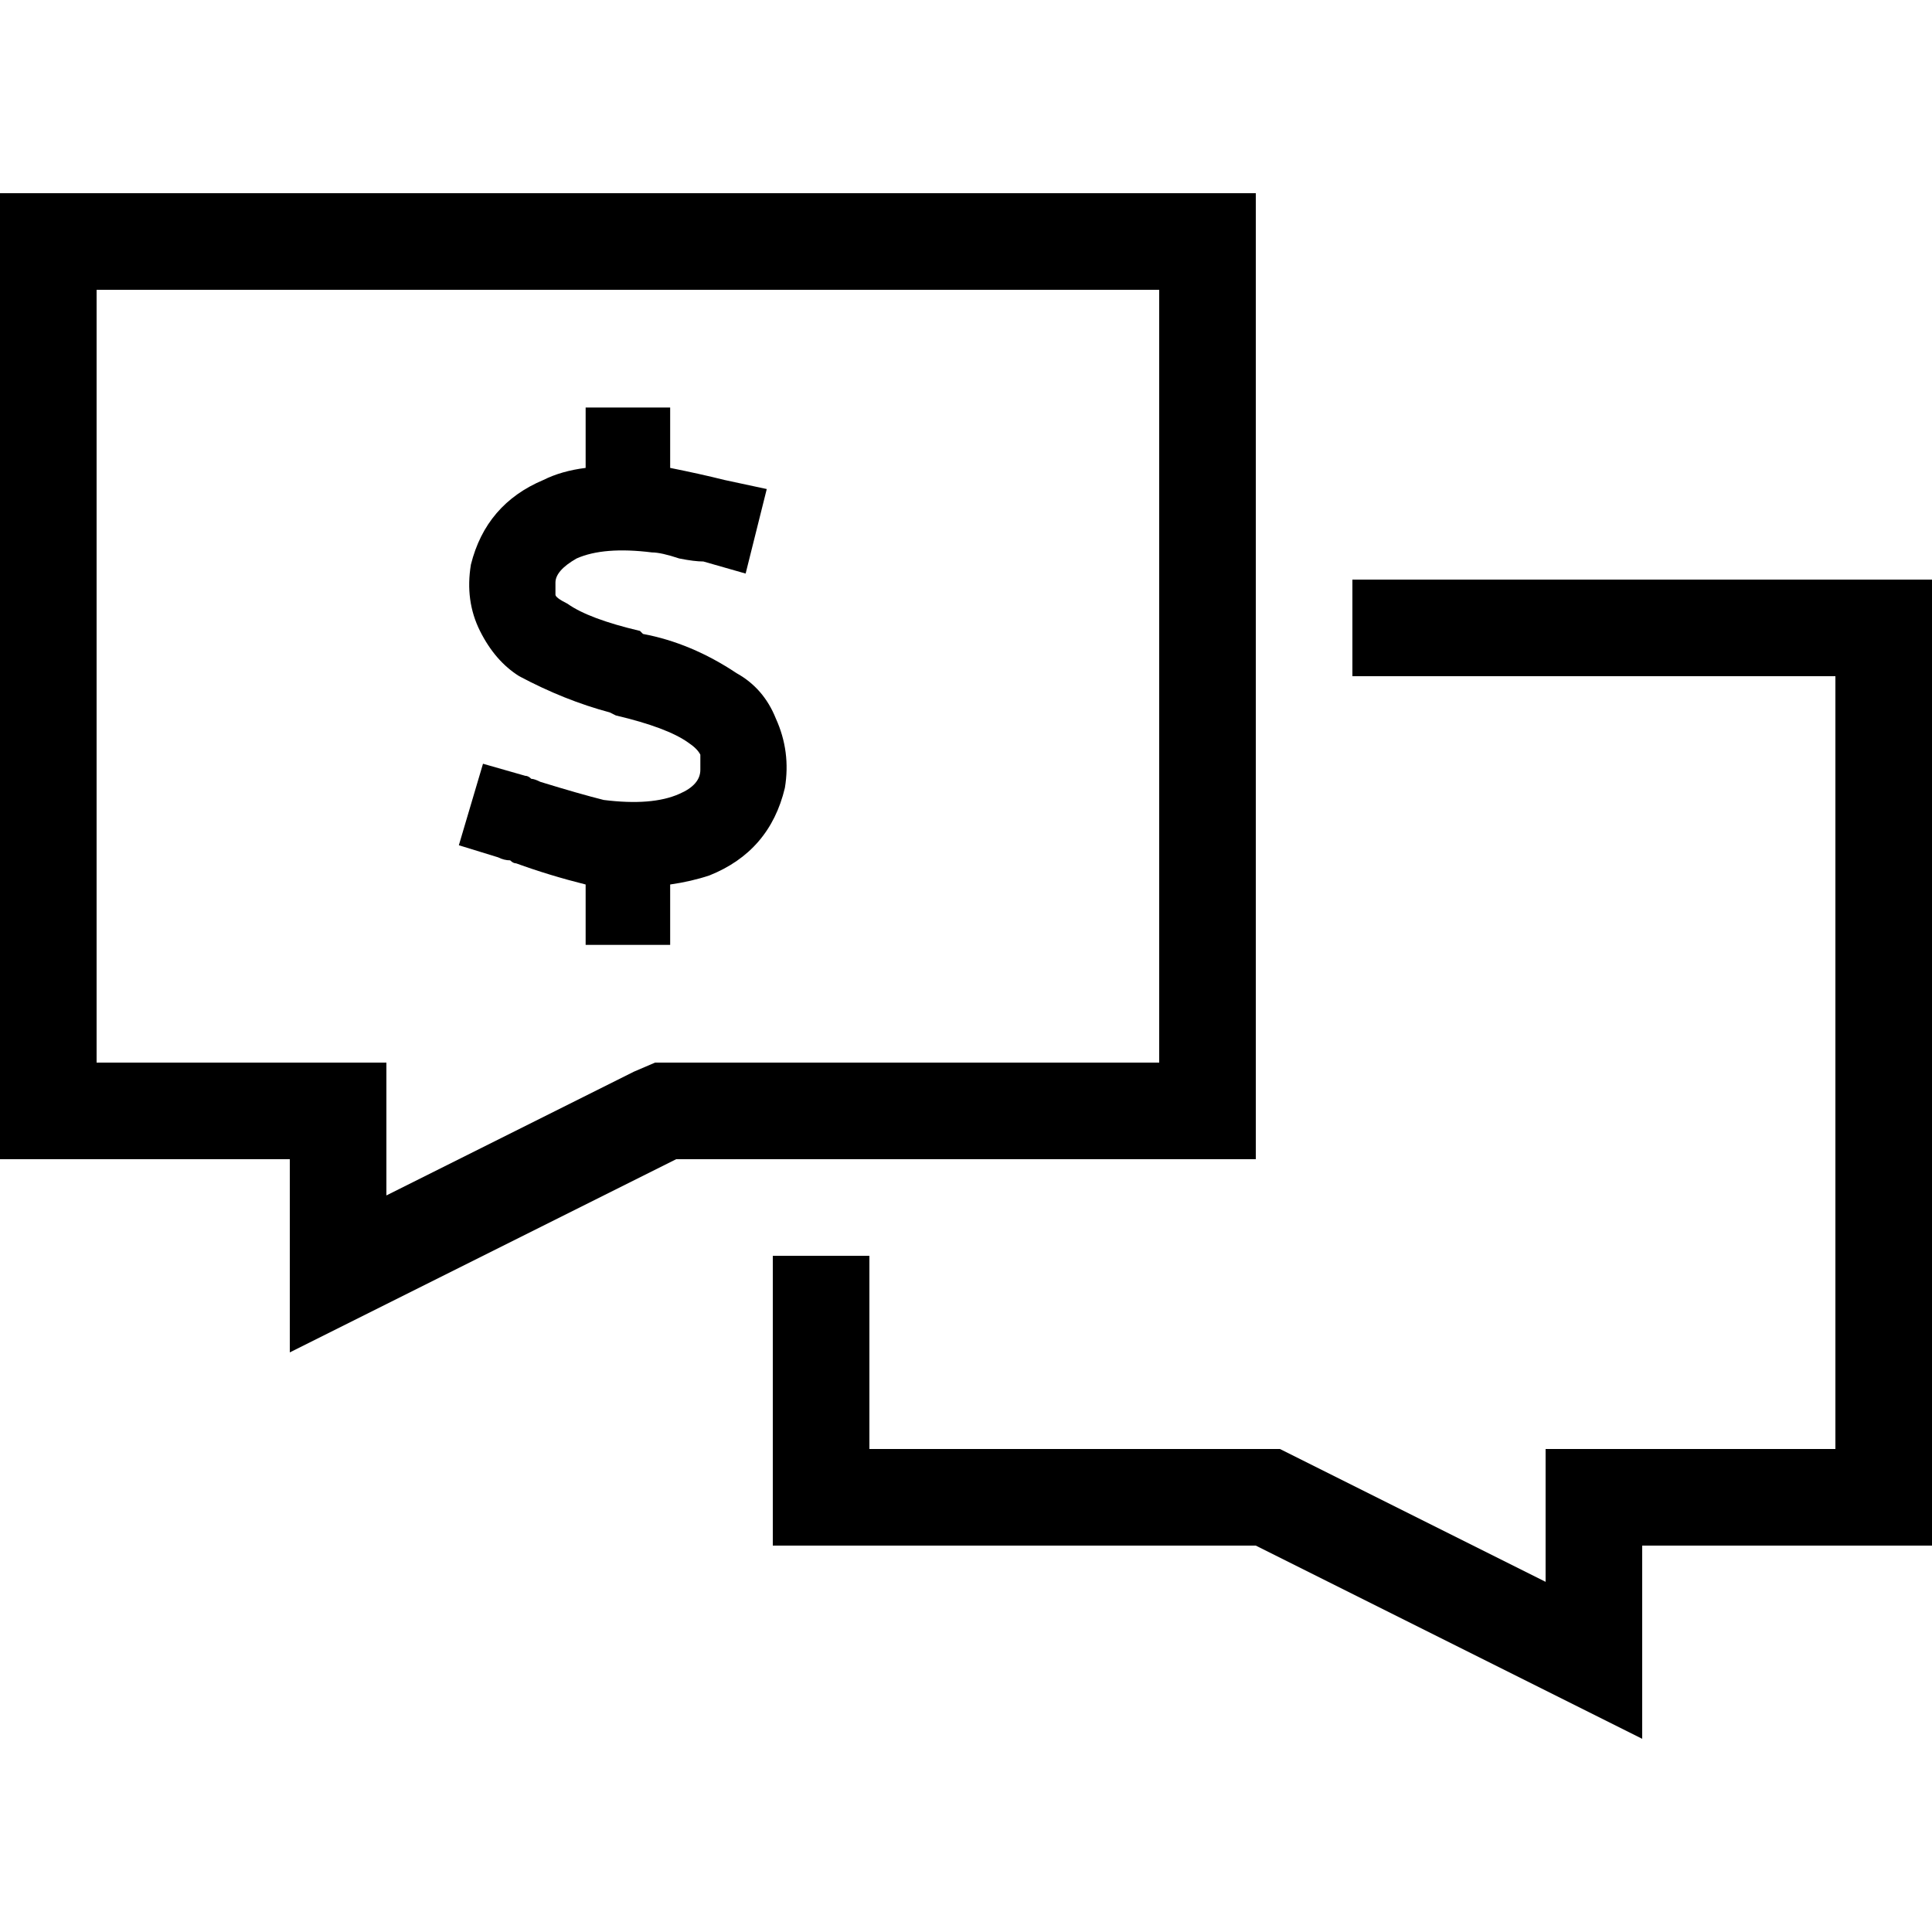 <svg xmlns="http://www.w3.org/2000/svg" viewBox="0 0 512 512">
  <path d="M 102.4 345.6 L 76.8 358.4 L 102.4 345.6 L 76.8 358.4 L 76.8 332.8 L 76.8 332.8 L 76.8 329.6 L 76.8 329.6 L 76.8 307.2 L 76.8 307.2 L 51.2 307.2 L 0 307.2 L 0 281.6 L 0 281.6 L 0 76.8 L 0 76.8 L 0 51.2 L 0 51.2 L 25.6 51.2 L 332.8 51.2 L 332.8 76.8 L 332.8 76.8 L 332.8 281.6 L 332.8 281.6 L 332.8 307.2 L 332.8 307.2 L 307.2 307.2 L 179.2 307.2 L 102.4 345.6 L 102.4 345.6 Z M 102.4 316.8 L 168 284 L 102.4 316.8 L 168 284 L 173.6 281.6 L 173.6 281.6 L 179.2 281.6 L 307.2 281.6 L 307.2 76.8 L 307.2 76.8 L 25.6 76.8 L 25.6 76.8 L 25.6 281.6 L 25.6 281.6 L 76.8 281.6 L 102.4 281.6 L 102.4 307.2 L 102.4 307.2 L 102.4 316.8 L 102.4 316.8 Z M 204.8 384 L 204.8 332.8 L 204.8 384 L 204.8 332.8 L 230.4 332.8 L 230.4 332.8 L 230.4 384 L 230.4 384 L 332.8 384 L 339.2 384 L 344 386.4 L 344 386.4 L 409.6 419.2 L 409.6 419.2 L 409.6 409.6 L 409.6 409.6 L 409.6 384 L 409.6 384 L 435.2 384 L 486.4 384 L 486.4 179.2 L 486.4 179.2 L 358.4 179.2 L 358.4 179.2 L 358.4 153.6 L 358.4 153.6 L 486.4 153.6 L 512 153.6 L 512 179.2 L 512 179.2 L 512 384 L 512 384 L 512 409.6 L 512 409.6 L 486.4 409.6 L 435.2 409.6 L 435.2 432 L 435.2 432 L 435.2 435.2 L 435.2 435.2 L 435.2 460.8 L 435.2 460.8 L 409.6 448 L 409.6 448 L 332.8 409.6 L 332.8 409.6 L 230.4 409.6 L 204.8 409.6 L 204.8 384 L 204.8 384 Z M 177.6 119.2 L 177.6 124 L 177.6 119.2 L 177.6 124 Q 185.6 125.6 192 127.2 L 203.2 129.6 L 203.2 129.6 L 197.6 152 L 197.6 152 L 186.4 148.8 L 186.4 148.8 Q 184 148.8 180 148 Q 175.2 146.4 172.8 146.4 Q 160 144.8 152.8 148 Q 147.2 151.2 147.2 154.4 Q 147.2 156.8 147.2 157.6 Q 147.2 157.6 147.2 157.6 Q 147.2 158.4 150.4 160 Q 156 164 169.6 167.2 L 170.4 168 L 170.4 168 Q 170.4 168 170.4 168 Q 183.2 170.4 195.2 178.4 Q 202.4 182.4 205.6 190.4 Q 209.6 199.2 208 208.8 Q 204 225.6 188 232 Q 183.2 233.6 177.6 234.4 L 177.6 239.2 L 177.6 239.2 L 177.6 250.4 L 177.6 250.4 L 155.2 250.4 L 155.2 250.4 L 155.2 239.2 L 155.2 239.2 L 155.2 234.4 L 155.2 234.4 Q 145.6 232 136.8 228.8 Q 136 228.8 135.2 228 Q 133.6 228 132 227.2 L 121.6 224 L 121.6 224 L 128 202.4 L 128 202.4 L 139.2 205.6 L 139.2 205.6 Q 140 205.6 140.8 206.4 Q 141.6 206.4 143.2 207.2 L 143.2 207.2 L 143.2 207.2 L 143.2 207.2 L 143.2 207.2 L 143.2 207.2 L 143.2 207.2 L 143.2 207.2 L 143.2 207.2 Q 143.2 207.2 143.2 207.2 Q 153.6 210.4 160 212 Q 172.8 213.6 180 210.4 Q 185.6 208 185.6 204 Q 185.6 200.8 185.6 200 Q 184.8 198.4 182.4 196.8 Q 176.8 192.8 163.2 189.6 L 161.6 188.8 L 161.6 188.8 Q 161.6 188.8 161.6 188.8 Q 149.6 185.6 137.6 179.2 Q 131.2 175.2 127.2 167.2 Q 123.2 159.2 124.8 149.6 Q 128.8 133.6 144 127.2 Q 148.8 124.8 155.2 124 L 155.2 119.2 L 155.2 119.2 L 155.2 108 L 155.2 108 L 177.6 108 L 177.6 108 L 177.6 119.2 L 177.6 119.2 Z" />
</svg>
